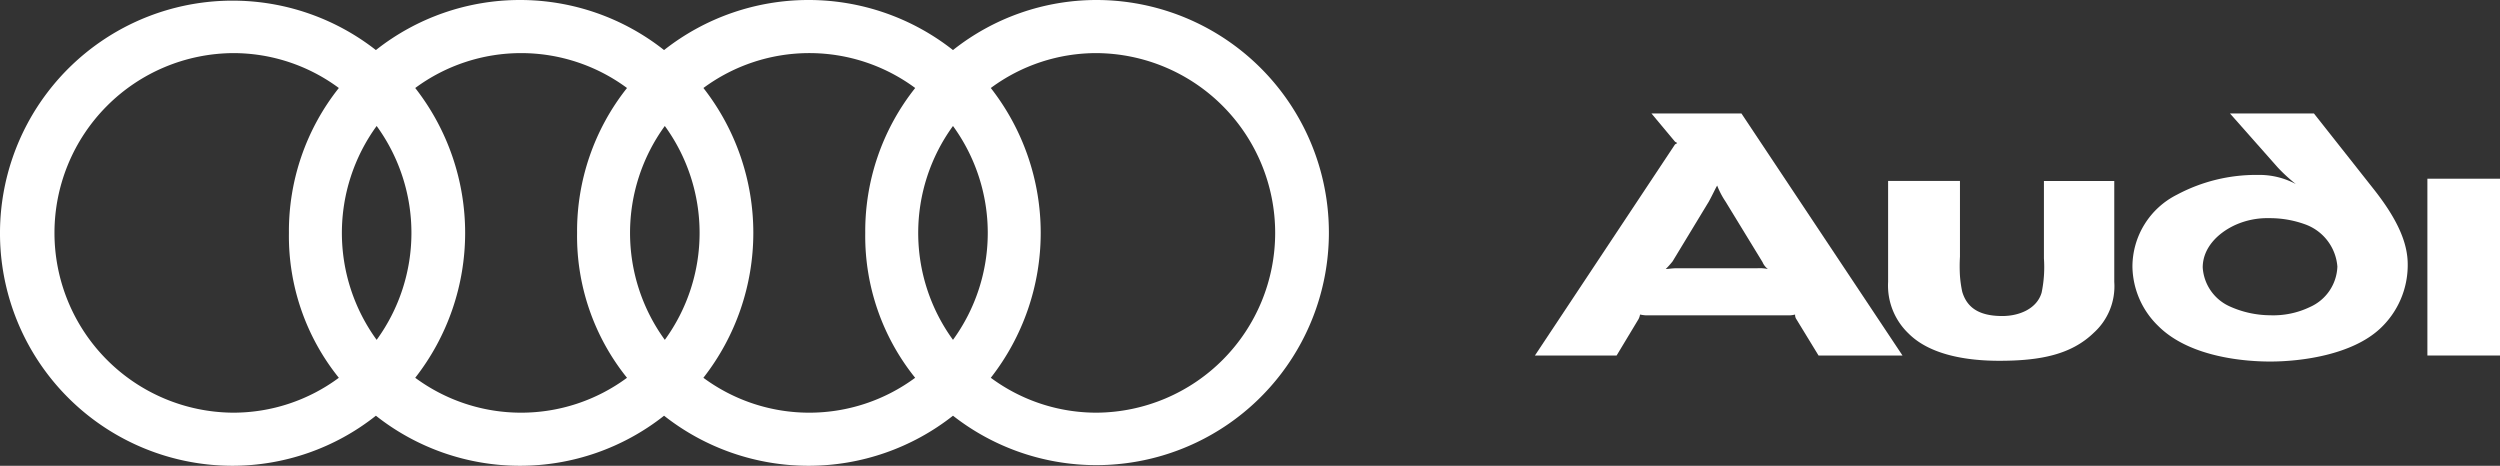 <svg xmlns="http://www.w3.org/2000/svg" width="263" height="49" viewBox="0 0 263 49"><rect x="0" y="0" width="263" height="49" fill="#333333" stroke="none"/><title>audi-logo</title><path d="M263,37.4V18.8h-7.638V37.4Z" style="fill:#fff"/><path d="M222.421,29.655V19.041h-7.4v8.14a13.249,13.249,0,0,1-.239,3.591c-.477,1.676-2.307,2.474-4.138,2.474-2.546,0-3.74-.958-4.217-2.554a12.144,12.144,0,0,1-.239-1.676,16.675,16.675,0,0,1,0-2v-7.98h-7.559V29.655a6.966,6.966,0,0,0,2.148,5.427c2.228,2.235,6.047,2.873,9.548,2.873,4.3,0,7.559-.639,9.946-2.953A6.581,6.581,0,0,0,222.421,29.655Z" style="fill:#fff"/><path d="M185.98,28.3a4.216,4.216,0,0,0-1.114-.08h-8.514c-.4,0-.875.08-1.114.08a8.9,8.9,0,0,0,.716-.8l3.819-6.3c.477-.878.716-1.436.875-1.676a8.461,8.461,0,0,0,.875,1.676l3.9,6.384A1.737,1.737,0,0,0,185.98,28.3Zm14.163,9.1L183.2,11.937h-9.468l2.467,2.953c.08.08.159.08.239.16-.08.08-.159.08-.239.16L161.474,37.4h8.593l2.307-3.831a1.657,1.657,0,0,0,.159-.479,4.476,4.476,0,0,0,.557.08h15.277a2.807,2.807,0,0,0,.477-.08.871.871,0,0,0,.08.4l2.387,3.911Z" style="fill:#fff"/><path d="M253.292,27.819c0-2.075-.875-4.469-3.5-7.821l-6.365-8.06h-8.832l5.013,5.666a17.163,17.163,0,0,0,1.91,1.756,8.117,8.117,0,0,0-3.978-.958,17.676,17.676,0,0,0-8.514,2.075,8.483,8.483,0,0,0-4.694,7.581,8.857,8.857,0,0,0,2.705,6.225c3.421,3.432,9.548,3.751,11.776,3.751,3.342,0,8.593-.718,11.537-3.432A9.13,9.13,0,0,0,253.292,27.819Zm-7.4.239a4.839,4.839,0,0,1-2.864,4.23,8.922,8.922,0,0,1-4.217.878,10.477,10.477,0,0,1-4.3-.958,4.818,4.818,0,0,1-2.785-4.07c0-2,1.512-3.591,3.421-4.469a8.214,8.214,0,0,1,3.58-.718,10.834,10.834,0,0,1,3.74.639A5.146,5.146,0,0,1,245.893,28.058Z" style="fill:#fff"/><path d="M115.371,0a24.31,24.31,0,0,0-15.117,5.267,24.558,24.558,0,0,0-30.395,0,24.443,24.443,0,0,0-30.315,0A24.466,24.466,0,1,0,24.427,49a24.31,24.31,0,0,0,15.118-5.267,24.443,24.443,0,0,0,30.315,0,24.558,24.558,0,0,0,30.395,0A24.466,24.466,0,1,0,115.371,0ZM35.646,39.743a18.651,18.651,0,0,1-11.139,3.671,18.914,18.914,0,0,1,0-37.827A18.651,18.651,0,0,1,35.646,9.257,24.228,24.228,0,0,0,30.394,24.5,23.772,23.772,0,0,0,35.646,39.743Zm3.978-3.99a19.127,19.127,0,0,1,0-22.5,19.127,19.127,0,0,1,0,22.5Zm26.337,3.99a18.736,18.736,0,0,1-22.279,0,24.747,24.747,0,0,0,0-30.485,18.736,18.736,0,0,1,22.279,0A24.228,24.228,0,0,0,60.709,24.5,23.772,23.772,0,0,0,65.961,39.743Zm3.978-3.99a19.127,19.127,0,0,1,0-22.5,19.127,19.127,0,0,1,0,22.5Zm26.336,3.99a18.736,18.736,0,0,1-22.279,0A24.747,24.747,0,0,0,74,9.257a18.736,18.736,0,0,1,22.279,0A24.228,24.228,0,0,0,91.024,24.5,23.772,23.772,0,0,0,96.275,39.743Zm3.979-3.99a19.126,19.126,0,0,1,0-22.5,19.127,19.127,0,0,1,0,22.5Zm15.117,7.661a18.651,18.651,0,0,1-11.139-3.671,24.749,24.749,0,0,0,0-30.485,18.651,18.651,0,0,1,11.139-3.671,18.914,18.914,0,0,1,0,37.827Z" style="fill:#fff"/></svg>
